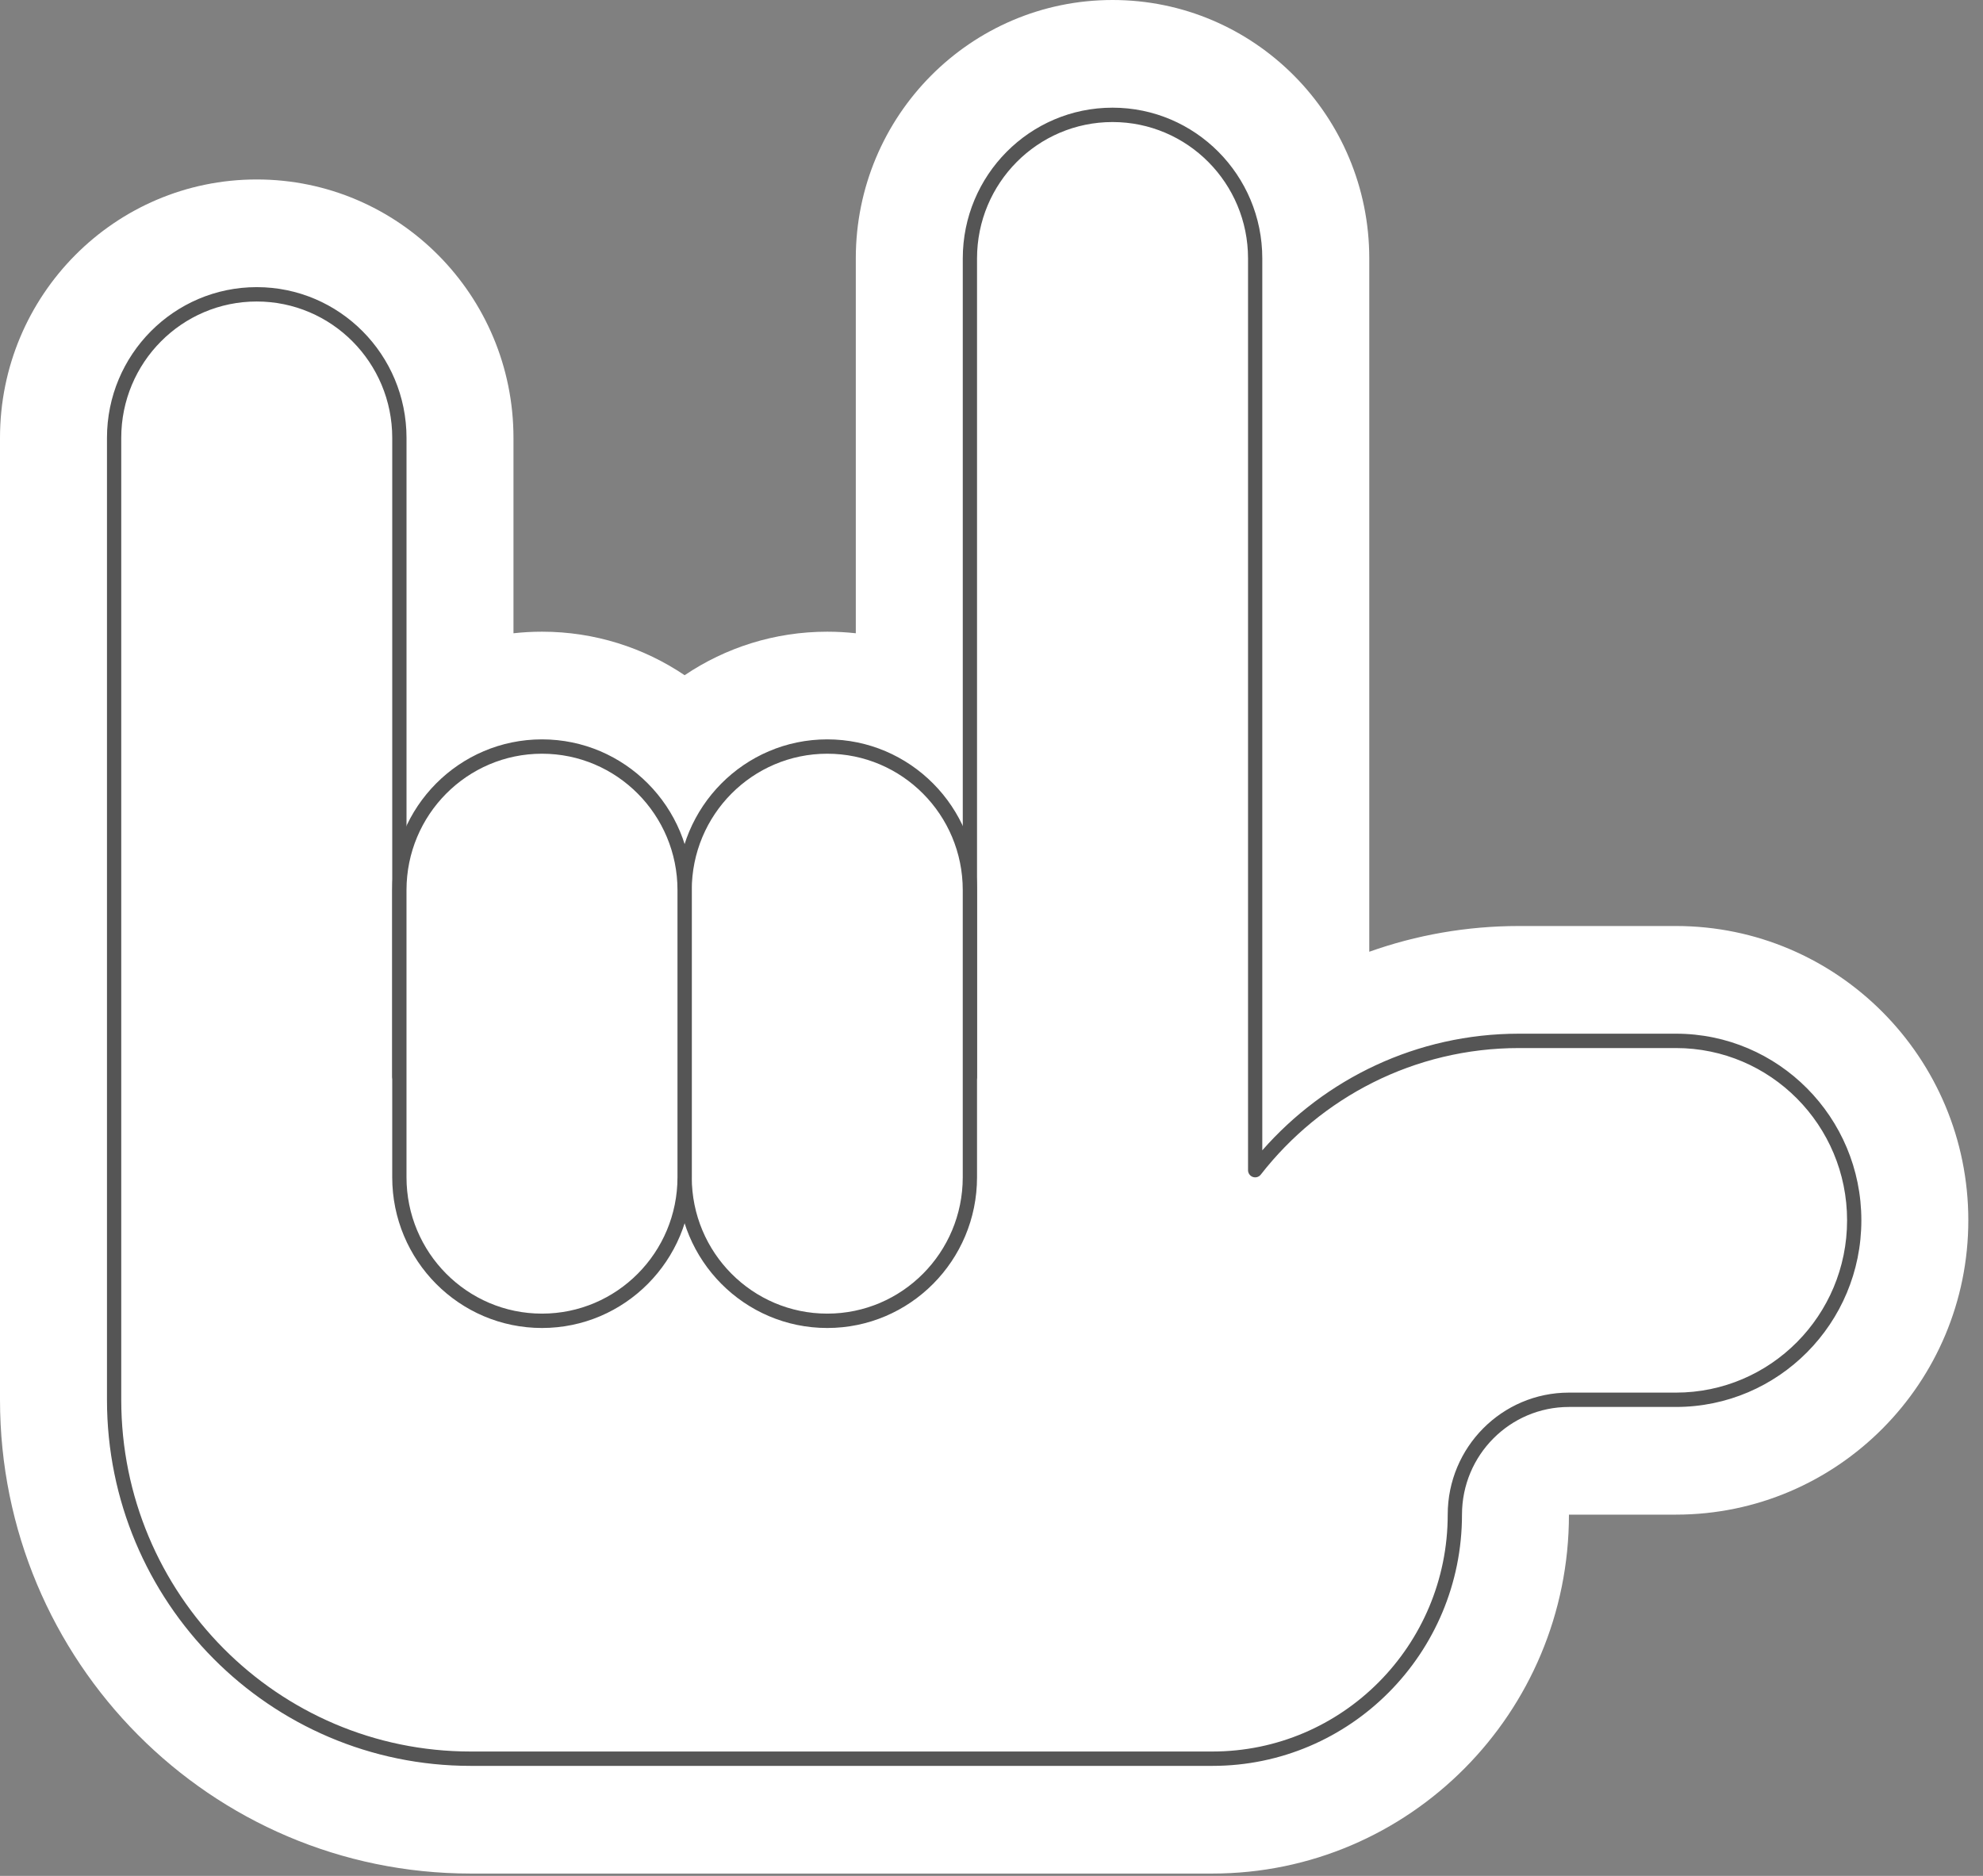 <svg width="111" height="105" viewBox="0 0 111 105" fill="none" xmlns="http://www.w3.org/2000/svg">
<rect x="0" y="0" width="111" height="105" fill="#808080" stroke="none"/>
<path d="M47.904 14.465V35.446C47.379 35.388 46.847 35.358 46.307 35.358C43.353 35.358 40.606 36.255 38.323 37.794C36.039 36.255 33.293 35.358 30.339 35.358C29.799 35.358 29.267 35.388 28.742 35.446V24.509C28.742 16.521 22.308 10.045 14.371 10.045C6.434 10.045 6.09126e-06 16.521 6.09126e-06 24.509L0 78.35C0 92.996 11.796 104.869 26.347 104.869H67.864C78.887 104.869 87.823 95.874 87.823 84.779H93.811C102.851 84.779 110.178 77.403 110.178 68.305C110.178 59.207 102.851 51.832 93.811 51.832H85.029C82.09 51.832 79.268 52.34 76.646 53.273V14.465C76.646 6.476 70.212 0 62.275 0C54.338 0 47.904 6.476 47.904 14.465Z" fill="white"/>
<path d="M62.274 6.429C66.684 6.429 70.258 10.027 70.258 14.465V65.498C73.693 61.092 79.032 58.26 85.028 58.26H93.811C99.323 58.26 103.791 62.758 103.791 68.305C103.791 73.853 99.323 78.35 93.811 78.35H87.823C84.295 78.35 81.436 81.228 81.436 84.779C81.436 92.324 75.359 98.44 67.863 98.44H26.347C15.323 98.44 6.387 89.445 6.387 78.35L6.387 24.509C6.387 20.071 9.961 16.474 14.371 16.474C18.78 16.474 22.355 20.071 22.355 24.509V60.269H54.29V14.465C54.29 10.027 57.865 6.429 62.274 6.429Z" fill="white"/>
<path fill-rule="evenodd" clip-rule="evenodd" d="M53.892 14.465C53.892 9.805 57.645 6.027 62.275 6.027C66.905 6.027 70.658 9.805 70.658 14.465V64.388C74.169 60.385 79.306 57.859 85.029 57.859H93.812C99.544 57.859 104.191 62.536 104.191 68.306C104.191 74.075 99.544 78.752 93.812 78.752H87.824C84.517 78.752 81.836 81.451 81.836 84.779C81.836 92.546 75.58 98.842 67.864 98.842H26.347C15.103 98.842 5.988 89.668 5.988 78.35L5.988 24.51C5.988 19.85 9.742 16.072 14.371 16.072C19.001 16.072 22.755 19.85 22.755 24.51V59.868H53.892V14.465ZM62.275 6.831C58.086 6.831 54.69 10.249 54.69 14.465V60.27C54.69 60.492 54.512 60.672 54.291 60.672H22.355C22.135 60.672 21.956 60.492 21.956 60.27V24.51C21.956 20.294 18.56 16.876 14.371 16.876C10.182 16.876 6.787 20.294 6.787 24.51L6.787 78.35C6.787 89.224 15.544 98.038 26.347 98.038H67.864C75.139 98.038 81.037 92.102 81.037 84.779C81.037 81.007 84.076 77.949 87.824 77.949H93.812C99.103 77.949 103.392 73.631 103.392 68.306C103.392 62.98 99.103 58.663 93.812 58.663H85.029C79.161 58.663 73.935 61.433 70.573 65.747C70.468 65.882 70.29 65.934 70.129 65.878C69.968 65.823 69.86 65.67 69.86 65.499V14.465C69.86 10.249 66.464 6.831 62.275 6.831Z" fill="#555555"/>
<path d="M54.29 49.823C54.29 45.385 50.715 41.787 46.306 41.787V41.787C41.897 41.787 38.322 45.385 38.322 49.823V65.895C38.322 70.333 41.897 73.931 46.306 73.931V73.931C50.715 73.931 54.29 70.333 54.29 65.895V49.823Z" fill="white"/>
<path fill-rule="evenodd" clip-rule="evenodd" d="M54.69 49.822C54.69 45.163 50.936 41.385 46.306 41.385C41.676 41.385 37.923 45.163 37.923 49.822V65.894C37.923 70.554 41.676 74.332 46.306 74.332C50.936 74.332 54.69 70.554 54.69 65.894V49.822ZM46.306 42.188C50.495 42.188 53.891 45.606 53.891 49.822V65.894C53.891 70.111 50.495 73.528 46.306 73.528C42.117 73.528 38.722 70.111 38.722 65.894V49.822C38.722 45.606 42.117 42.188 46.306 42.188Z" fill="#555555"/>
<path d="M38.323 49.823C38.323 45.385 34.749 41.787 30.339 41.787V41.787C25.93 41.787 22.355 45.385 22.355 49.823V65.895C22.355 70.333 25.93 73.931 30.339 73.931V73.931C34.749 73.931 38.323 70.333 38.323 65.895V49.823Z" fill="white"/>
<path fill-rule="evenodd" clip-rule="evenodd" d="M38.722 49.822C38.722 45.163 34.968 41.385 30.338 41.385C25.709 41.385 21.955 45.163 21.955 49.822V65.894C21.955 70.554 25.709 74.332 30.338 74.332C34.968 74.332 38.722 70.554 38.722 65.894V49.822ZM30.338 42.188C34.528 42.188 37.923 45.606 37.923 49.822V65.894C37.923 70.111 34.528 73.528 30.338 73.528C26.15 73.528 22.754 70.111 22.754 65.894V49.822C22.754 45.606 26.15 42.188 30.338 42.188Z" fill="#555555"/>
</svg>
